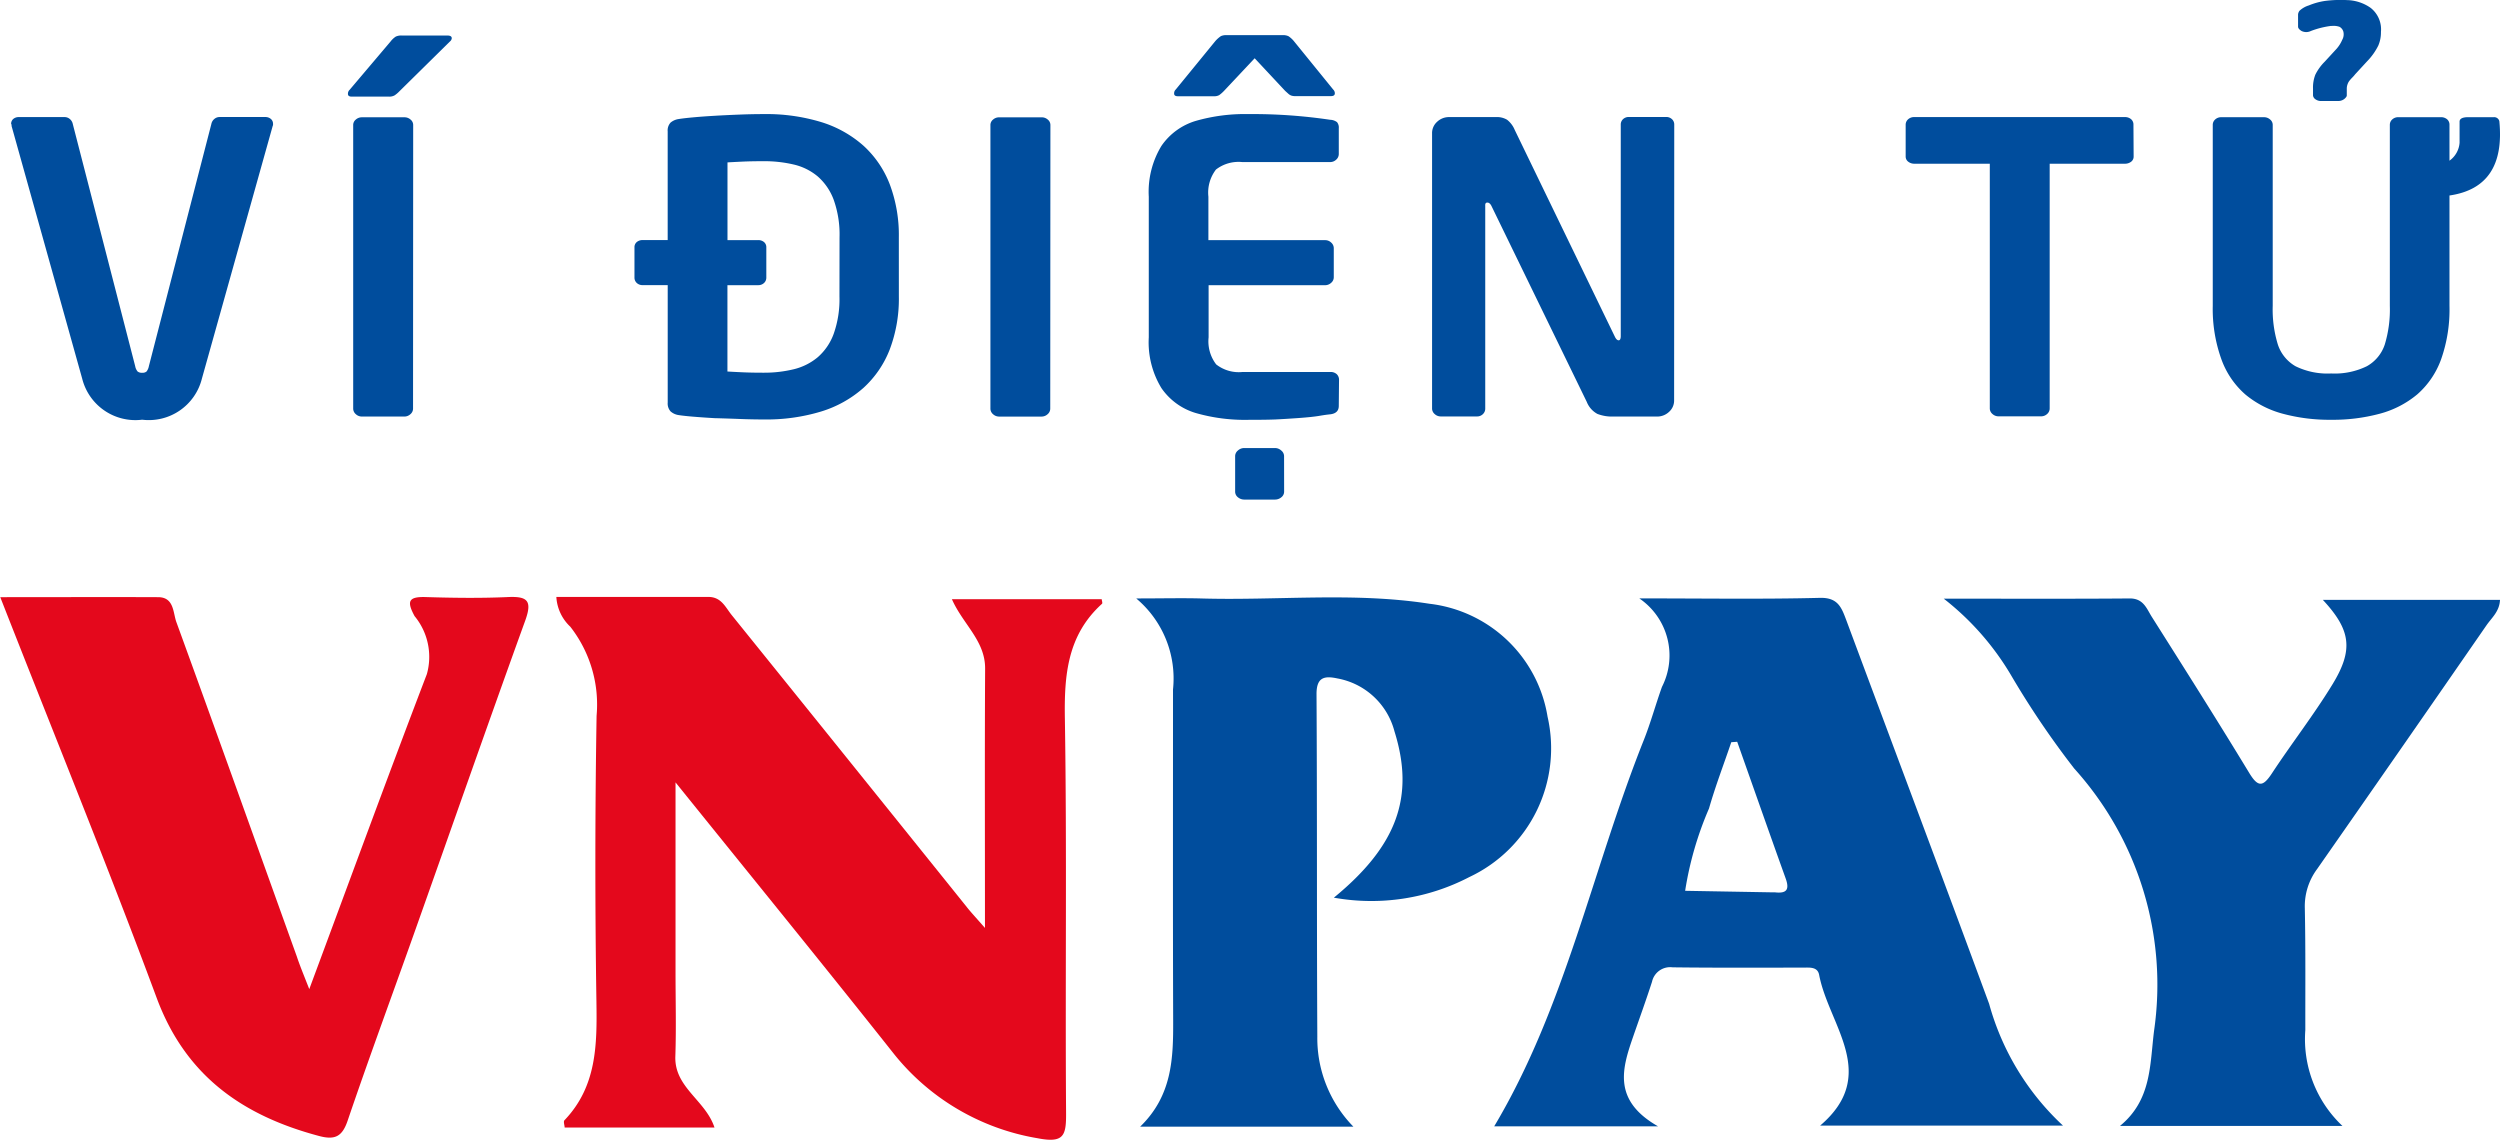<svg xmlns="http://www.w3.org/2000/svg" width="94.311" height="42.997" viewBox="0 0 94.311 42.997"><defs><style>.a{fill:#e4081c;}.b{fill:#004d9d;}</style></defs><g transform="translate(-427 0.057)"><g transform="translate(427 22.458)"><path class="a" d="M-1929.947-1272.748c0-3.46-.011-6.622.006-9.784.006-1.049-.837-1.673-1.253-2.617h5.652c0,.047.04.146.01.173-1.311,1.186-1.43,2.7-1.4,4.361.078,4.946.01,9.894.045,14.841.006.859-.077,1.155-1.082.958a8.8,8.8,0,0,1-5.457-3.237c-2.645-3.337-5.336-6.638-8.194-10.186v7.138c0,1.068.029,2.136-.007,3.2-.04,1.173,1.138,1.65,1.477,2.683h-5.653c0-.081-.055-.225-.008-.274,1.22-1.275,1.232-2.842,1.207-4.474q-.083-5.391.006-10.783a4.772,4.772,0,0,0-.992-3.363,1.669,1.669,0,0,1-.526-1.123c1.927,0,3.833,0,5.738,0,.487,0,.643.394.878.685q4.423,5.482,8.835,10.973C-1930.5-1273.363-1930.308-1273.161-1929.947-1272.748Z" transform="translate(1967.104 1285.239)"/><path class="b" d="M-1774.979-1285.051c2.477,0,4.646.035,6.813-.02.69-.018.819.375,1,.852,1.794,4.822,3.606,9.636,5.385,14.464a9.835,9.835,0,0,0,2.786,4.593h-9.162c2.257-1.922.323-3.788-.037-5.687-.061-.319-.379-.272-.621-.273-1.636,0-3.272.01-4.908-.011a.7.7,0,0,0-.776.546c-.229.709-.484,1.409-.727,2.113-.412,1.192-.745,2.37.954,3.339h-6.18c2.7-4.53,3.711-9.727,5.64-14.563.262-.658.449-1.346.688-2.014A2.605,2.605,0,0,0-1774.979-1285.051Zm3.693,5.409-.223.017c-.282.834-.6,1.659-.84,2.5a12.745,12.745,0,0,0-.9,3.105l3.282.058a1.057,1.057,0,0,1,.106,0c.44.05.56-.1.4-.536C-1770.075-1276.206-1770.677-1277.925-1771.285-1279.642Z" transform="translate(1836.82 1285.11)"/><path class="b" d="M-1835.477-1265.175h-8.047c1.209-1.169,1.252-2.571,1.247-4-.014-4.164-.005-8.329-.006-12.493a3.939,3.939,0,0,0-1.388-3.435c.977,0,1.7-.019,2.426,0,2.878.087,5.77-.248,8.633.2a5.113,5.113,0,0,1,4.459,4.262,5.363,5.363,0,0,1-2.951,6.048,8,8,0,0,1-5.111.778c2.385-1.956,3.058-3.812,2.286-6.276a2.729,2.729,0,0,0-2.151-1.994c-.5-.108-.793-.043-.789.6.025,4.307.007,8.614.03,12.92A4.773,4.773,0,0,0-1835.477-1265.175Z" transform="translate(1886.534 1285.164)"/><path class="a" d="M-2032.7-1270.451c1.528-4.109,2.954-8.007,4.436-11.883a2.412,2.412,0,0,0-.463-2.188c-.3-.553-.239-.739.418-.719,1.031.032,2.066.046,3.1,0,.75-.036.925.143.655.89-1.425,3.938-2.805,7.892-4.206,11.838-.831,2.341-1.693,4.671-2.492,7.023-.208.613-.487.737-1.081.579-2.874-.766-5.03-2.261-6.124-5.21-1.862-5.017-3.886-9.974-5.9-15.116,2.021,0,3.987-.008,5.953,0,.608,0,.561.584.691.941,1.53,4.2,3.033,8.413,4.546,12.621C-2033.06-1271.348-2032.925-1271.027-2032.7-1270.451Z" transform="translate(2044.367 1285.25)"/><path class="b" d="M-1686.728-1284.917h6.683c-.019.438-.314.675-.508.956q-3.185,4.607-6.393,9.2a2.352,2.352,0,0,0-.462,1.479c.031,1.53.017,3.061.019,4.591a4.5,4.5,0,0,0,1.4,3.619h-8.392c1.187-.975,1.124-2.275,1.284-3.577a12.165,12.165,0,0,0-3.01-9.906,32.859,32.859,0,0,1-2.39-3.531,10.3,10.3,0,0,0-2.533-2.877c2.508,0,4.765.011,7.021-.008.521,0,.636.393.832.7,1.235,1.953,2.471,3.905,3.67,5.88.332.547.517.536.856.021.742-1.129,1.576-2.2,2.28-3.35C-1685.561-1283.041-1685.674-1283.783-1686.728-1284.917Z" transform="translate(1774.356 1285.032)"/></g><path class="b" d="M10.3-16a.146.146,0,0,1,0,.037q0,.015-.012.037L7.617-6.393A2.064,2.064,0,0,1,5.363-4.842,2.069,2.069,0,0,1,3.1-6.393L.436-15.924a.185.185,0,0,0,0-.045A.139.139,0,0,0,.42-16,.235.235,0,0,1,.5-16.187a.314.314,0,0,1,.21-.071H2.435a.3.3,0,0,1,.2.074A.327.327,0,0,1,2.745-16L5.1-6.861a.434.434,0,0,0,.091.2.246.246,0,0,0,.171.048.23.23,0,0,0,.167-.048.47.47,0,0,0,.087-.2L7.974-16a.327.327,0,0,1,.111-.186.3.3,0,0,1,.2-.074h1.722a.314.314,0,0,1,.21.071A.235.235,0,0,1,10.3-16ZM15.582-5.265a.275.275,0,0,1-.1.215.334.334,0,0,1-.222.089H13.646a.334.334,0,0,1-.222-.089.275.275,0,0,1-.1-.215v-10.7a.261.261,0,0,1,.1-.2.337.337,0,0,1,.226-.085h1.611a.337.337,0,0,1,.226.085.261.261,0,0,1,.1.2Zm1.46-13.969a.167.167,0,0,1-.063.119L15.066-17.23a1.116,1.116,0,0,1-.179.152.407.407,0,0,1-.218.048h-1.4q-.143,0-.143-.1a.2.2,0,0,1,.063-.156l1.547-1.826a.794.794,0,0,1,.194-.182.489.489,0,0,1,.226-.041h1.706Q17.042-19.338,17.042-19.234ZM33.909-9.488A5.4,5.4,0,0,1,33.568-7.5a3.828,3.828,0,0,1-.992,1.455,4.3,4.3,0,0,1-1.6.894,7.1,7.1,0,0,1-2.17.3q-.428,0-.916-.019T26.958-4.9q-.444-.026-.805-.056t-.544-.059a.589.589,0,0,1-.313-.141.449.449,0,0,1-.107-.334V-9.919h-.944A.312.312,0,0,1,24.022-10a.272.272,0,0,1-.087-.208v-1.136a.25.25,0,0,1,.087-.2.331.331,0,0,1,.222-.074h.944v-4.1a.436.436,0,0,1,.107-.33.607.607,0,0,1,.313-.137q.183-.03.544-.063t.805-.059q.444-.026.932-.045t.916-.019a7.1,7.1,0,0,1,2.17.3,4.3,4.3,0,0,1,1.6.894,3.822,3.822,0,0,1,.992,1.459,5.433,5.433,0,0,1,.341,2Zm-2.238-2.234a3.9,3.9,0,0,0-.218-1.41,2.168,2.168,0,0,0-.6-.883,2.165,2.165,0,0,0-.909-.453,4.837,4.837,0,0,0-1.135-.126q-.452,0-.782.015t-.583.03v2.932H28.6a.331.331,0,0,1,.222.074.25.25,0,0,1,.087.2v1.136a.272.272,0,0,1-.087.208.312.312,0,0,1-.222.082H27.442V-6.66q.254.015.583.03t.782.015a4.705,4.705,0,0,0,1.135-.13A2.224,2.224,0,0,0,30.85-7.2a2.138,2.138,0,0,0,.6-.88,3.9,3.9,0,0,0,.218-1.41Zm7.949,6.458a.275.275,0,0,1-.1.215.334.334,0,0,1-.222.089H37.685a.334.334,0,0,1-.222-.089.275.275,0,0,1-.1-.215v-10.7a.261.261,0,0,1,.1-.2.337.337,0,0,1,.226-.085H39.3a.337.337,0,0,1,.226.085.261.261,0,0,1,.1.2Zm10.885-.1q0,.282-.325.319-.159.015-.417.059t-.782.082q-.524.037-.845.052t-1.043.015a6.7,6.7,0,0,1-1.98-.256,2.4,2.4,0,0,1-1.3-.943,3.317,3.317,0,0,1-.476-1.911v-5.307a3.336,3.336,0,0,1,.476-1.915,2.4,2.4,0,0,1,1.3-.946,6.7,6.7,0,0,1,1.98-.256,19.853,19.853,0,0,1,3.087.215.448.448,0,0,1,.258.089.318.318,0,0,1,.067.23v.972a.284.284,0,0,1-.1.215.325.325,0,0,1-.23.089H46.864a1.392,1.392,0,0,0-.992.282,1.429,1.429,0,0,0-.286,1.024v1.64h4.4a.325.325,0,0,1,.23.089.284.284,0,0,1,.1.215v1.091a.275.275,0,0,1-.1.215.334.334,0,0,1-.222.089h-4.4v1.967a1.43,1.43,0,0,0,.286,1.021,1.38,1.38,0,0,0,.992.286h3.317a.335.335,0,0,1,.238.082.29.29,0,0,1,.087.223ZM48.443-2.133a.268.268,0,0,1-.107.219.368.368,0,0,1-.234.085H46.936a.368.368,0,0,1-.234-.085.268.268,0,0,1-.107-.219V-3.469A.275.275,0,0,1,46.7-3.68a.35.35,0,0,1,.234-.093H48.1a.35.35,0,0,1,.234.093.275.275,0,0,1,.107.212Zm1.912-15.016q0,.1-.151.1H48.856a.422.422,0,0,1-.147-.022.348.348,0,0,1-.115-.074l-.111-.1-1.151-1.232-1.158,1.232a1.283,1.283,0,0,1-.183.16.4.4,0,0,1-.206.041H44.436q-.143,0-.143-.1a.2.2,0,0,1,.063-.156l1.492-1.826a1.112,1.112,0,0,1,.21-.186.477.477,0,0,1,.218-.037h2.111a.464.464,0,0,1,.222.041.961.961,0,0,1,.2.182L50.292-17.3A.2.2,0,0,1,50.356-17.149Zm12.8,11.579a.568.568,0,0,1-.19.431.649.649,0,0,1-.46.178H60.86a1.519,1.519,0,0,1-.6-.1.886.886,0,0,1-.4-.453l-3.6-7.4q-.063-.119-.151-.119t-.079.119v7.645a.286.286,0,0,1-.091.219.308.308,0,0,1-.218.085H54.346a.334.334,0,0,1-.222-.089.275.275,0,0,1-.1-.215V-15.649a.568.568,0,0,1,.19-.431.649.649,0,0,1,.46-.178h1.754a.753.753,0,0,1,.425.1.947.947,0,0,1,.29.386l3.785,7.816q.063.119.135.119t.079-.141v-7.994a.272.272,0,0,1,.087-.208.312.312,0,0,1,.222-.082h1.4a.312.312,0,0,1,.222.082.272.272,0,0,1,.087.208Zm17.335-9.2a.238.238,0,0,1-.1.2.376.376,0,0,1-.23.071H77.323v9.226a.281.281,0,0,1-.1.219.333.333,0,0,1-.23.085H75.386a.334.334,0,0,1-.222-.089.275.275,0,0,1-.1-.215v-9.226H72.22a.363.363,0,0,1-.23-.074.241.241,0,0,1-.1-.2v-1.2a.27.27,0,0,1,.091-.2.329.329,0,0,1,.234-.085h7.943a.348.348,0,0,1,.234.078.264.264,0,0,1,.091.212Zm7.461-4.929a3.309,3.309,0,0,0-.774.193.4.4,0,0,1-.353,0q-.131-.082-.131-.163v-.46a.265.265,0,0,1,.056-.141.9.9,0,0,1,.349-.2,2.586,2.586,0,0,1,.619-.171,4.626,4.626,0,0,1,.825-.03,1.61,1.61,0,0,1,.889.293,1.031,1.031,0,0,1,.389.906v.037a1.259,1.259,0,0,1-.1.479,2.339,2.339,0,0,1-.428.6l-.444.482a1.224,1.224,0,0,1-.111.126,1.255,1.255,0,0,0-.119.137.468.468,0,0,0-.063.13.484.484,0,0,0-.024.148v.26q0,.052-.091.13a.372.372,0,0,1-.25.078h-.6a.364.364,0,0,1-.254-.074.2.2,0,0,1-.079-.134v-.26a1.342,1.342,0,0,1,.087-.523,1.837,1.837,0,0,1,.349-.486l.46-.5a1.261,1.261,0,0,0,.206-.33.423.423,0,0,0,.04-.319.309.309,0,0,0-.139-.171A.664.664,0,0,0,87.95-19.694ZM92.405-13.3v4.164a5.64,5.64,0,0,1-.317,2.019,3.2,3.2,0,0,1-.9,1.321,3.684,3.684,0,0,1-1.408.727,6.805,6.805,0,0,1-1.837.23,6.762,6.762,0,0,1-1.833-.23,3.707,3.707,0,0,1-1.4-.72A3.2,3.2,0,0,1,83.8-7.124a5.6,5.6,0,0,1-.325-2.015v-6.829a.27.27,0,0,1,.091-.2.329.329,0,0,1,.234-.085h1.611a.337.337,0,0,1,.226.085.261.261,0,0,1,.1.2v6.829a4.494,4.494,0,0,0,.194,1.462,1.472,1.472,0,0,0,.67.82,2.737,2.737,0,0,0,1.341.271,2.753,2.753,0,0,0,1.349-.275,1.463,1.463,0,0,0,.674-.82,4.546,4.546,0,0,0,.19-1.459v-6.829a.27.27,0,0,1,.091-.2.329.329,0,0,1,.234-.085h1.6a.348.348,0,0,1,.234.078.264.264,0,0,1,.091.212v1.351a.913.913,0,0,0,.381-.675v-.787q-.008-.163.27-.178h1.008a.2.2,0,0,1,.222.148Q94.532-13.608,92.405-13.3Z" transform="translate(427 20.618)"/></g></svg>